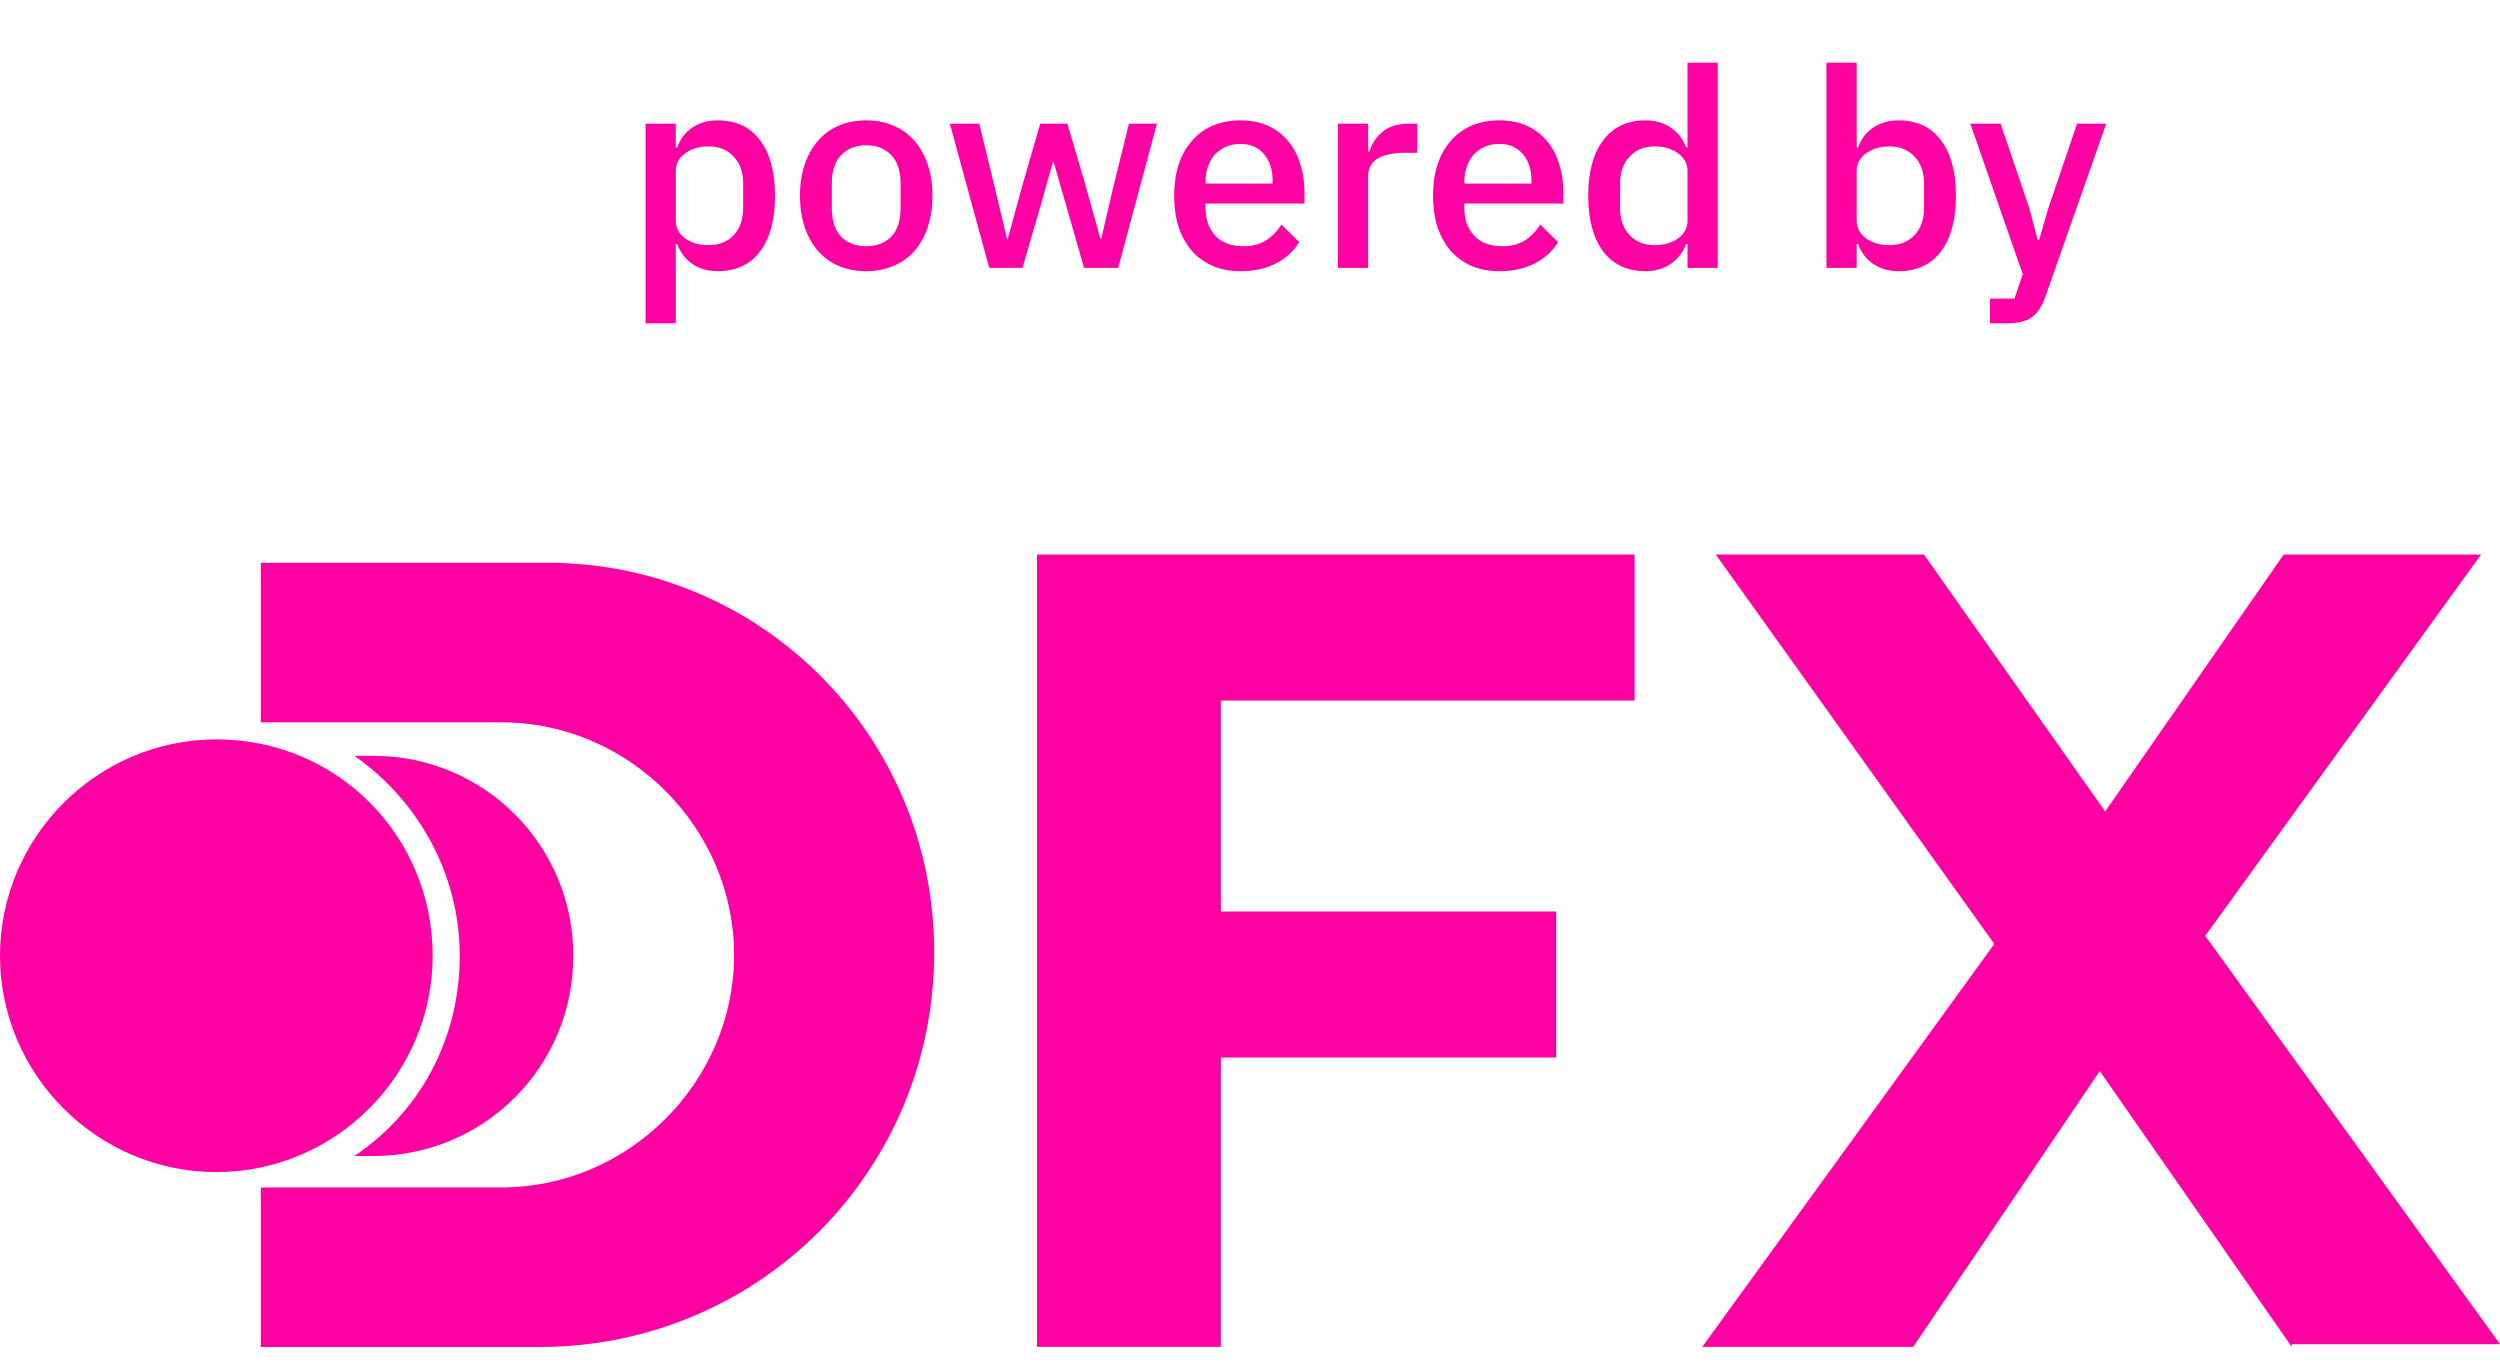 <svg xmlns="http://www.w3.org/2000/svg" width="84" height="46" fill="none" viewBox="0 0 84 46"><path fill="#FF00A3" d="M21.691 4.155H22.706V4.957H22.753C22.858 4.665 23.029 4.441 23.265 4.286C23.507 4.124 23.79 4.044 24.113 4.044C24.728 4.044 25.203 4.267 25.538 4.714C25.874 5.155 26.041 5.776 26.041 6.578C26.041 7.379 25.874 8.003 25.538 8.45C25.203 8.891 24.728 9.112 24.113 9.112C23.79 9.112 23.507 9.031 23.265 8.87C23.029 8.708 22.858 8.484 22.753 8.199H22.706V10.863H21.691V4.155ZM23.805 8.236C24.16 8.236 24.442 8.124 24.653 7.901C24.864 7.671 24.97 7.37 24.97 6.997V6.158C24.97 5.786 24.864 5.488 24.653 5.264C24.442 5.034 24.16 4.919 23.805 4.919C23.495 4.919 23.234 4.997 23.023 5.152C22.812 5.301 22.706 5.5 22.706 5.748V7.407C22.706 7.655 22.812 7.857 23.023 8.012C23.234 8.162 23.495 8.236 23.805 8.236ZM29.105 9.112C28.769 9.112 28.462 9.053 28.182 8.935C27.909 8.817 27.676 8.649 27.484 8.432C27.291 8.208 27.142 7.941 27.037 7.63C26.931 7.314 26.878 6.963 26.878 6.578C26.878 6.193 26.931 5.845 27.037 5.534C27.142 5.217 27.291 4.95 27.484 4.733C27.676 4.509 27.909 4.339 28.182 4.221C28.462 4.103 28.769 4.044 29.105 4.044C29.44 4.044 29.744 4.103 30.018 4.221C30.297 4.339 30.533 4.509 30.726 4.733C30.918 4.95 31.067 5.217 31.173 5.534C31.279 5.845 31.331 6.193 31.331 6.578C31.331 6.963 31.279 7.314 31.173 7.63C31.067 7.941 30.918 8.208 30.726 8.432C30.533 8.649 30.297 8.817 30.018 8.935C29.744 9.053 29.44 9.112 29.105 9.112ZM29.105 8.273C29.453 8.273 29.732 8.168 29.943 7.957C30.154 7.739 30.26 7.416 30.26 6.988V6.168C30.26 5.739 30.154 5.419 29.943 5.208C29.732 4.991 29.453 4.882 29.105 4.882C28.757 4.882 28.477 4.991 28.266 5.208C28.055 5.419 27.95 5.739 27.95 6.168V6.988C27.95 7.416 28.055 7.739 28.266 7.957C28.477 8.168 28.757 8.273 29.105 8.273ZM31.915 4.155H32.902L33.396 6.186L33.834 8.022H33.862L34.365 6.186L34.952 4.155H35.865L36.461 6.186L36.974 8.022H37.002L37.43 6.186L37.933 4.155H38.874L37.57 9H36.424L35.791 6.792L35.399 5.432H35.381L34.999 6.792L34.356 9H33.238L31.915 4.155ZM41.679 9.112C41.331 9.112 41.02 9.053 40.747 8.935C40.474 8.817 40.241 8.649 40.048 8.432C39.856 8.208 39.707 7.941 39.601 7.63C39.502 7.314 39.452 6.963 39.452 6.578C39.452 6.193 39.502 5.845 39.601 5.534C39.707 5.217 39.856 4.95 40.048 4.733C40.241 4.509 40.474 4.339 40.747 4.221C41.02 4.103 41.331 4.044 41.679 4.044C42.033 4.044 42.343 4.106 42.61 4.23C42.884 4.354 43.11 4.528 43.29 4.752C43.471 4.969 43.604 5.224 43.691 5.516C43.784 5.807 43.831 6.121 43.831 6.457V6.839H40.505V6.997C40.505 7.37 40.614 7.677 40.831 7.919C41.054 8.155 41.371 8.273 41.781 8.273C42.079 8.273 42.331 8.208 42.536 8.078C42.741 7.947 42.915 7.77 43.057 7.547L43.654 8.134C43.474 8.432 43.213 8.671 42.871 8.851C42.53 9.025 42.132 9.112 41.679 9.112ZM41.679 4.835C41.505 4.835 41.343 4.866 41.194 4.929C41.051 4.991 40.927 5.078 40.822 5.189C40.722 5.301 40.645 5.435 40.589 5.59C40.533 5.745 40.505 5.916 40.505 6.103V6.168H42.759V6.075C42.759 5.702 42.663 5.404 42.471 5.18C42.278 4.95 42.014 4.835 41.679 4.835ZM44.955 9V4.155H45.971V5.087H46.017C46.085 4.839 46.228 4.621 46.446 4.435C46.663 4.248 46.964 4.155 47.349 4.155H47.62V5.134H47.219C46.815 5.134 46.505 5.199 46.287 5.329C46.076 5.46 45.971 5.652 45.971 5.907V9H44.955ZM50.377 9.112C50.029 9.112 49.718 9.053 49.445 8.935C49.172 8.817 48.939 8.649 48.746 8.432C48.554 8.208 48.405 7.941 48.299 7.63C48.2 7.314 48.15 6.963 48.15 6.578C48.15 6.193 48.2 5.845 48.299 5.534C48.405 5.217 48.554 4.95 48.746 4.733C48.939 4.509 49.172 4.339 49.445 4.221C49.718 4.103 50.029 4.044 50.377 4.044C50.731 4.044 51.041 4.106 51.308 4.23C51.582 4.354 51.808 4.528 51.989 4.752C52.169 4.969 52.302 5.224 52.389 5.516C52.482 5.807 52.529 6.121 52.529 6.457V6.839H49.203V6.997C49.203 7.37 49.312 7.677 49.529 7.919C49.752 8.155 50.069 8.273 50.479 8.273C50.777 8.273 51.029 8.208 51.234 8.078C51.439 7.947 51.613 7.77 51.755 7.547L52.352 8.134C52.172 8.432 51.911 8.671 51.569 8.851C51.228 9.025 50.83 9.112 50.377 9.112ZM50.377 4.835C50.203 4.835 50.041 4.866 49.892 4.929C49.749 4.991 49.625 5.078 49.52 5.189C49.42 5.301 49.343 5.435 49.287 5.59C49.231 5.745 49.203 5.916 49.203 6.103V6.168H51.457V6.075C51.457 5.702 51.361 5.404 51.169 5.18C50.976 4.95 50.712 4.835 50.377 4.835ZM56.7 8.199H56.653C56.547 8.484 56.373 8.708 56.131 8.87C55.895 9.031 55.616 9.112 55.293 9.112C54.678 9.112 54.203 8.891 53.867 8.45C53.532 8.003 53.364 7.379 53.364 6.578C53.364 5.776 53.532 5.155 53.867 4.714C54.203 4.267 54.678 4.044 55.293 4.044C55.616 4.044 55.895 4.124 56.131 4.286C56.373 4.441 56.547 4.665 56.653 4.957H56.7V2.106H57.715V9H56.7V8.199ZM55.6 8.236C55.911 8.236 56.172 8.162 56.383 8.012C56.594 7.857 56.7 7.655 56.7 7.407V5.748C56.7 5.5 56.594 5.301 56.383 5.152C56.172 4.997 55.911 4.919 55.6 4.919C55.246 4.919 54.964 5.034 54.752 5.264C54.541 5.488 54.436 5.786 54.436 6.158V6.997C54.436 7.37 54.541 7.671 54.752 7.901C54.964 8.124 55.246 8.236 55.6 8.236ZM61.368 2.106H62.384V4.957H62.431C62.536 4.665 62.707 4.441 62.943 4.286C63.185 4.124 63.468 4.044 63.791 4.044C64.406 4.044 64.881 4.267 65.216 4.714C65.552 5.155 65.719 5.776 65.719 6.578C65.719 7.379 65.552 8.003 65.216 8.45C64.881 8.891 64.406 9.112 63.791 9.112C63.468 9.112 63.185 9.031 62.943 8.87C62.707 8.708 62.536 8.484 62.431 8.199H62.384V9H61.368V2.106ZM63.483 8.236C63.837 8.236 64.12 8.124 64.331 7.901C64.542 7.671 64.648 7.37 64.648 6.997V6.158C64.648 5.786 64.542 5.488 64.331 5.264C64.12 5.034 63.837 4.919 63.483 4.919C63.173 4.919 62.912 4.997 62.701 5.152C62.489 5.301 62.384 5.5 62.384 5.748V7.407C62.384 7.655 62.489 7.857 62.701 8.012C62.912 8.162 63.173 8.236 63.483 8.236ZM69.79 4.155H70.769L68.728 9.96C68.672 10.121 68.607 10.258 68.533 10.37C68.464 10.488 68.38 10.581 68.281 10.649C68.188 10.724 68.073 10.776 67.936 10.807C67.8 10.845 67.638 10.863 67.452 10.863H66.865V10.034H67.685L67.964 9.214L66.203 4.155H67.219L68.188 7.006L68.467 8.059H68.514L68.821 7.006L69.79 4.155Z"/><path fill="#FF00A3" fill-rule="evenodd" d="M41.021 23.63V30.627H52.288V35.533H41.021V45.255H34.843V18.633H54.923V23.539H41.021V23.63ZM18.395 18.909H8.764V24.27H16.851C21.121 24.27 24.665 27.814 24.665 32.084C24.665 36.355 21.121 39.898 16.851 39.898H8.764V45.259H18.123C25.483 45.259 31.389 39.353 31.389 31.993C31.389 24.724 25.573 18.909 18.395 18.909ZM70.552 35.987L77.004 45.255V45.164H84L74.096 31.444L83.364 18.633H76.731L70.734 27.265L64.646 18.633H57.65L67.009 31.717L57.196 45.255H64.283L70.552 35.987Z" clip-rule="evenodd"/><path fill="#FF00A3" d="M12.539 25.395C12.358 25.395 12.176 25.395 11.903 25.395C13.993 26.848 15.447 29.302 15.447 32.118C15.447 34.935 14.084 37.388 11.903 38.842C12.085 38.842 12.267 38.842 12.539 38.842C16.265 38.842 19.263 35.844 19.263 32.118C19.263 28.393 16.265 25.395 12.539 25.395Z"/><path fill="#FF00A3" d="M14.538 32.113C14.538 36.111 11.267 39.382 7.269 39.382C3.271 39.382 0 36.111 0 32.113C0 28.115 3.271 24.844 7.269 24.844C11.358 24.844 14.538 28.115 14.538 32.113Z"/></svg>